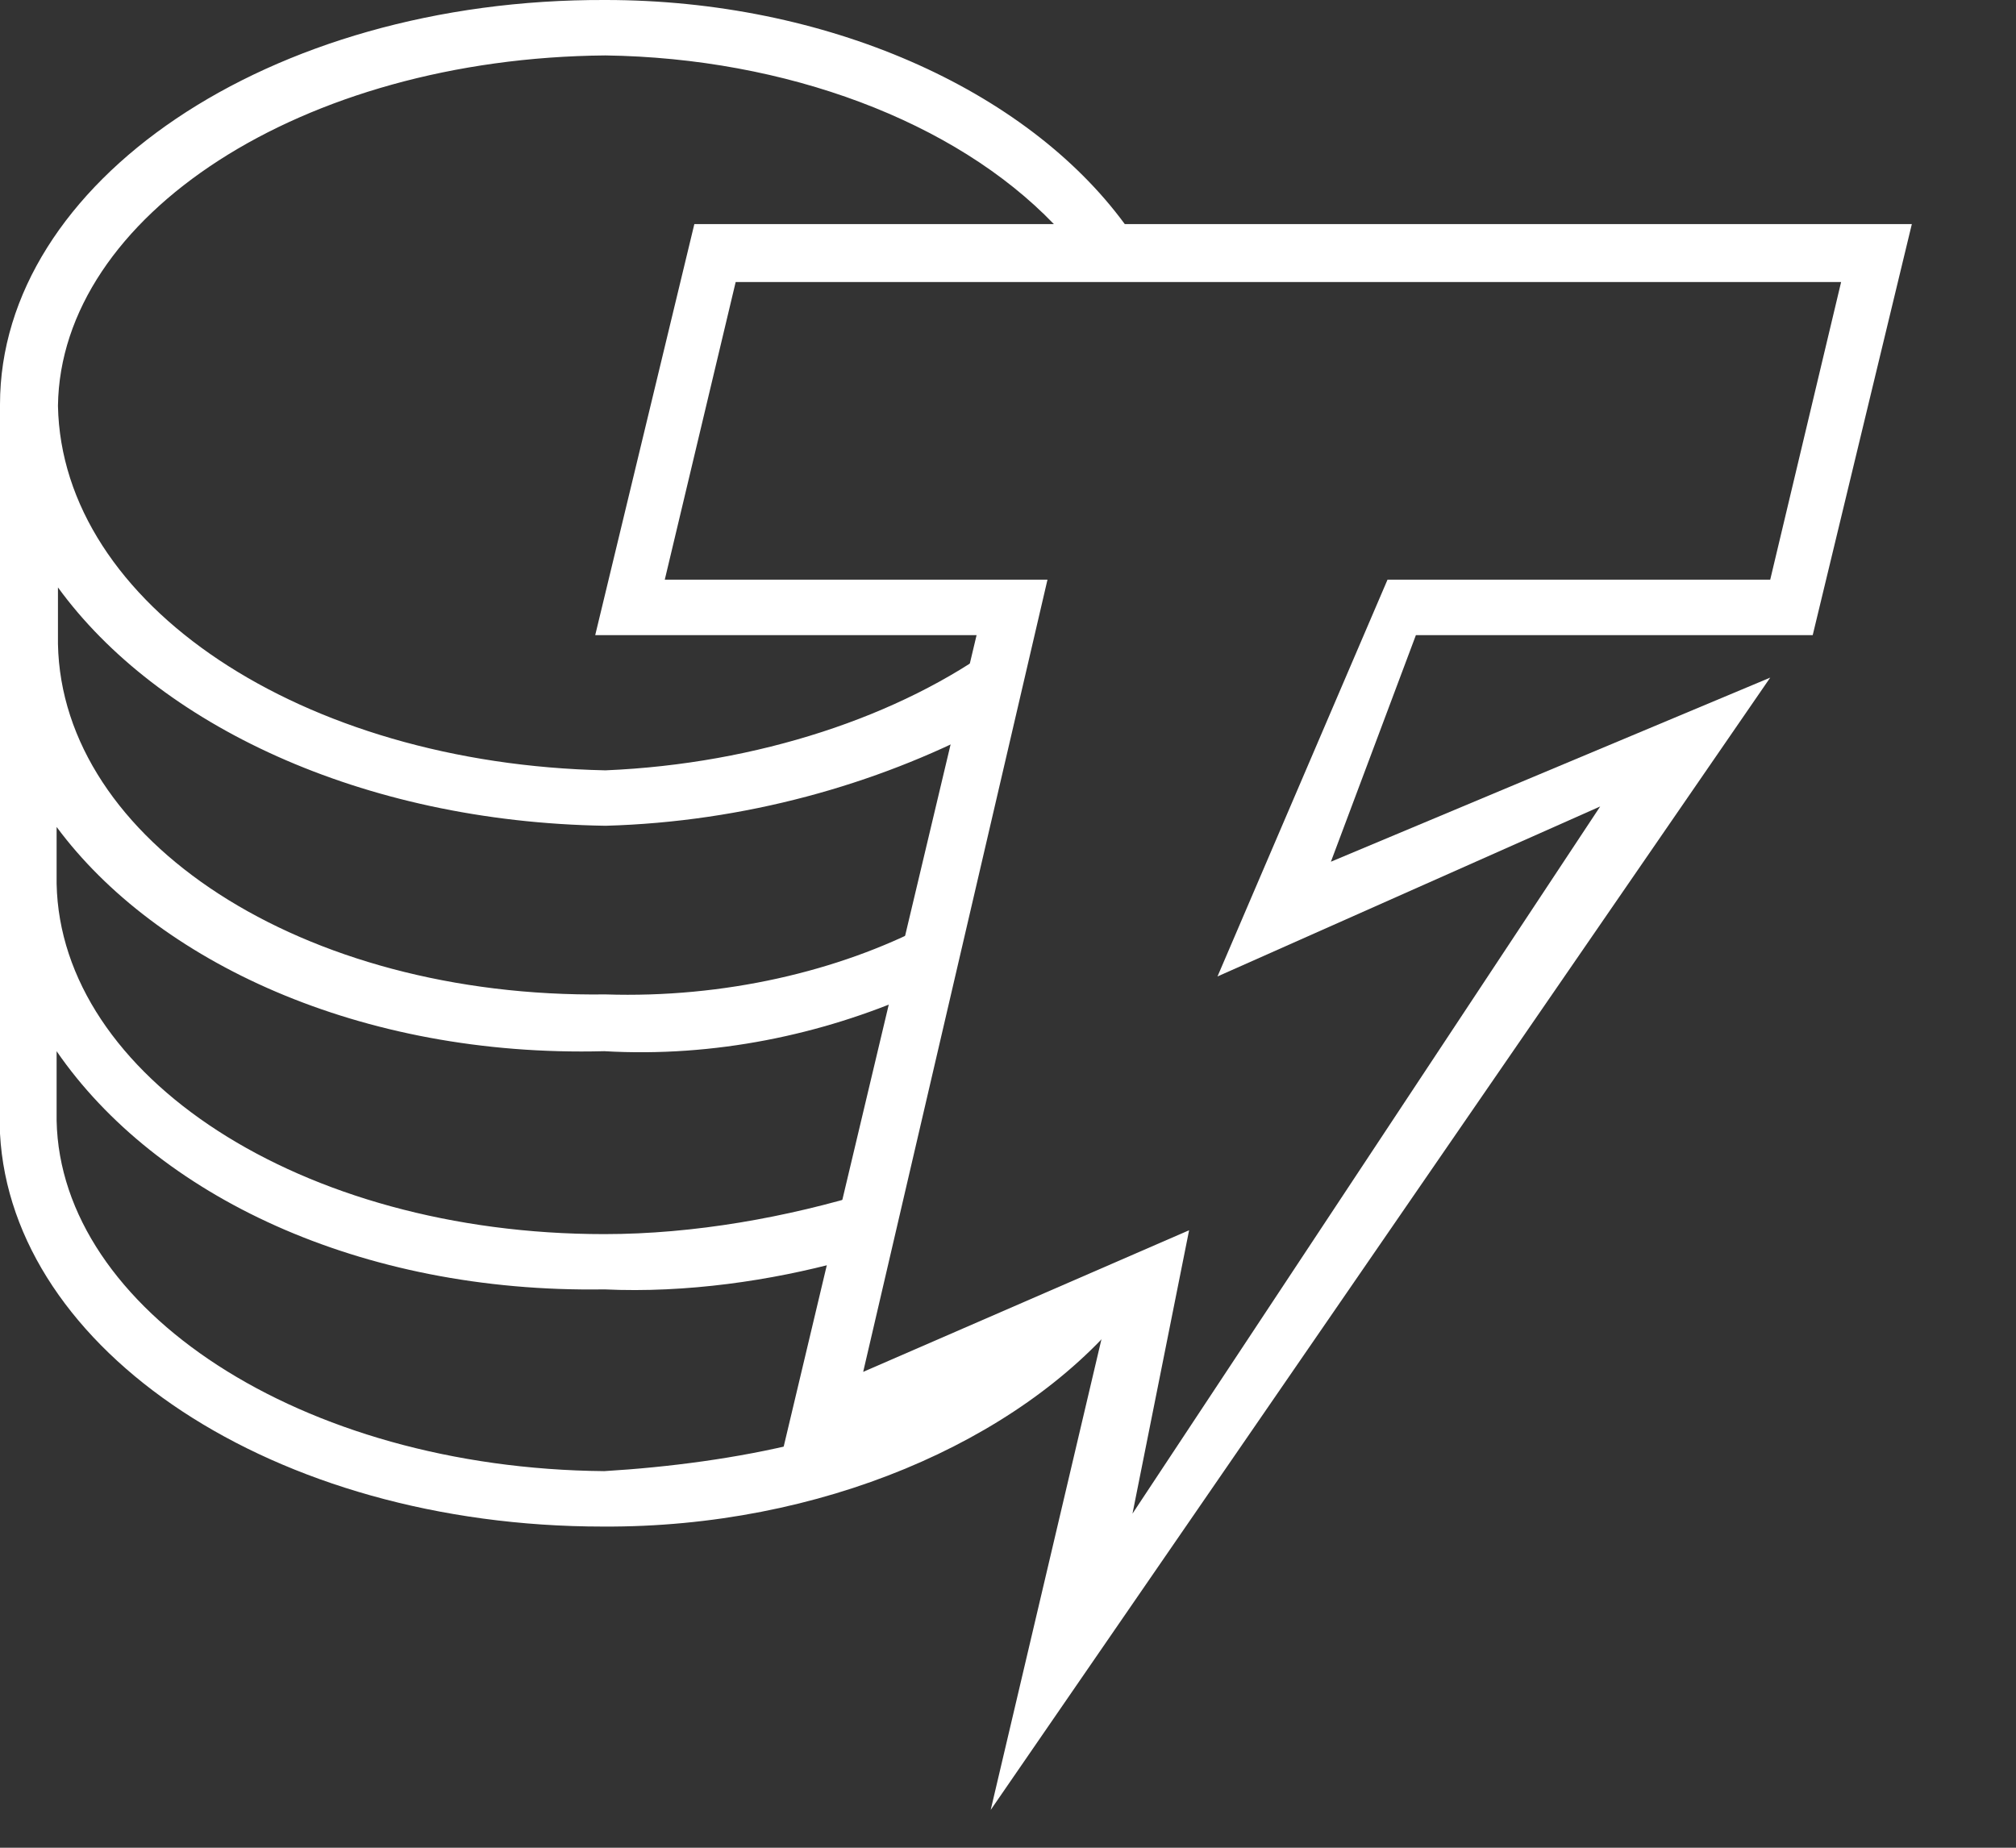 <svg xmlns="http://www.w3.org/2000/svg" preserveAspectRatio="xMidYMax slice" viewBox="0 0 12 11" fill="#ffffff"
  class="sc-fFSPTT eEJWPz feather feather-twitter">
  <rect x="0" y="0" width="12" height="11" fill="#333333" stroke="none"/>
  <path
    d="M6.679,7.837 L4.762,8.673 L4.762,8.589 C4.394,8.681 3.98,8.735 3.597,8.758 C1.787,8.742 0.36,7.791 0.337,6.672 L0.337,6.258 C0.928,7.117 2.14,7.699 3.597,7.676 C4.087,7.699 4.594,7.623 5.015,7.508 L5.184,7.094 C4.686,7.247 4.133,7.347 3.597,7.347 C1.787,7.347 0.36,6.403 0.337,5.261 L0.337,4.923 C0.928,5.721 2.14,6.296 3.597,6.258 C4.256,6.296 4.893,6.158 5.437,5.92 L5.521,5.506 C4.992,5.782 4.31,5.943 3.604,5.92 C1.794,5.943 0.368,5 0.345,3.834 L0.345,3.497 C0.936,4.31 2.147,4.893 3.604,4.916 C4.433,4.893 5.215,4.67 5.859,4.333 L5.943,3.834 C5.36,4.264 4.509,4.548 3.604,4.586 C1.794,4.548 0.368,3.597 0.345,2.416 C0.36,1.288 1.794,0.345 3.604,0.33 C4.678,0.345 5.683,0.721 6.273,1.334 L6.334,1.434 L6.756,1.434 L6.695,1.334 C6.104,0.529 4.916,0 3.604,0 C1.595,-0.008 0,1.089 0,2.408 L0,2.492 L0,6.749 C0.069,8.037 1.626,9.088 3.589,9.088 C4.885,9.095 6.058,8.581 6.679,7.837 Z"
    id="Shape"></path>
  <path
    d="M5.897,10.775 L6.572,7.906 L4.632,8.75 L5.813,3.781 L3.543,3.781 L4.133,1.334 L11.38,1.334 L10.79,3.781 L8.428,3.781 L7.922,5.13 L10.537,4.034 L5.897,10.775 Z M7.078,7.324 L6.741,9.011 L9.525,4.801 L7.247,5.813 L8.259,3.451 L10.537,3.451 L10.959,1.679 L4.379,1.679 L3.957,3.451 L6.235,3.451 L5.138,8.167 L7.078,7.324 Z"
    id="Shape_1_"></path>
</svg>